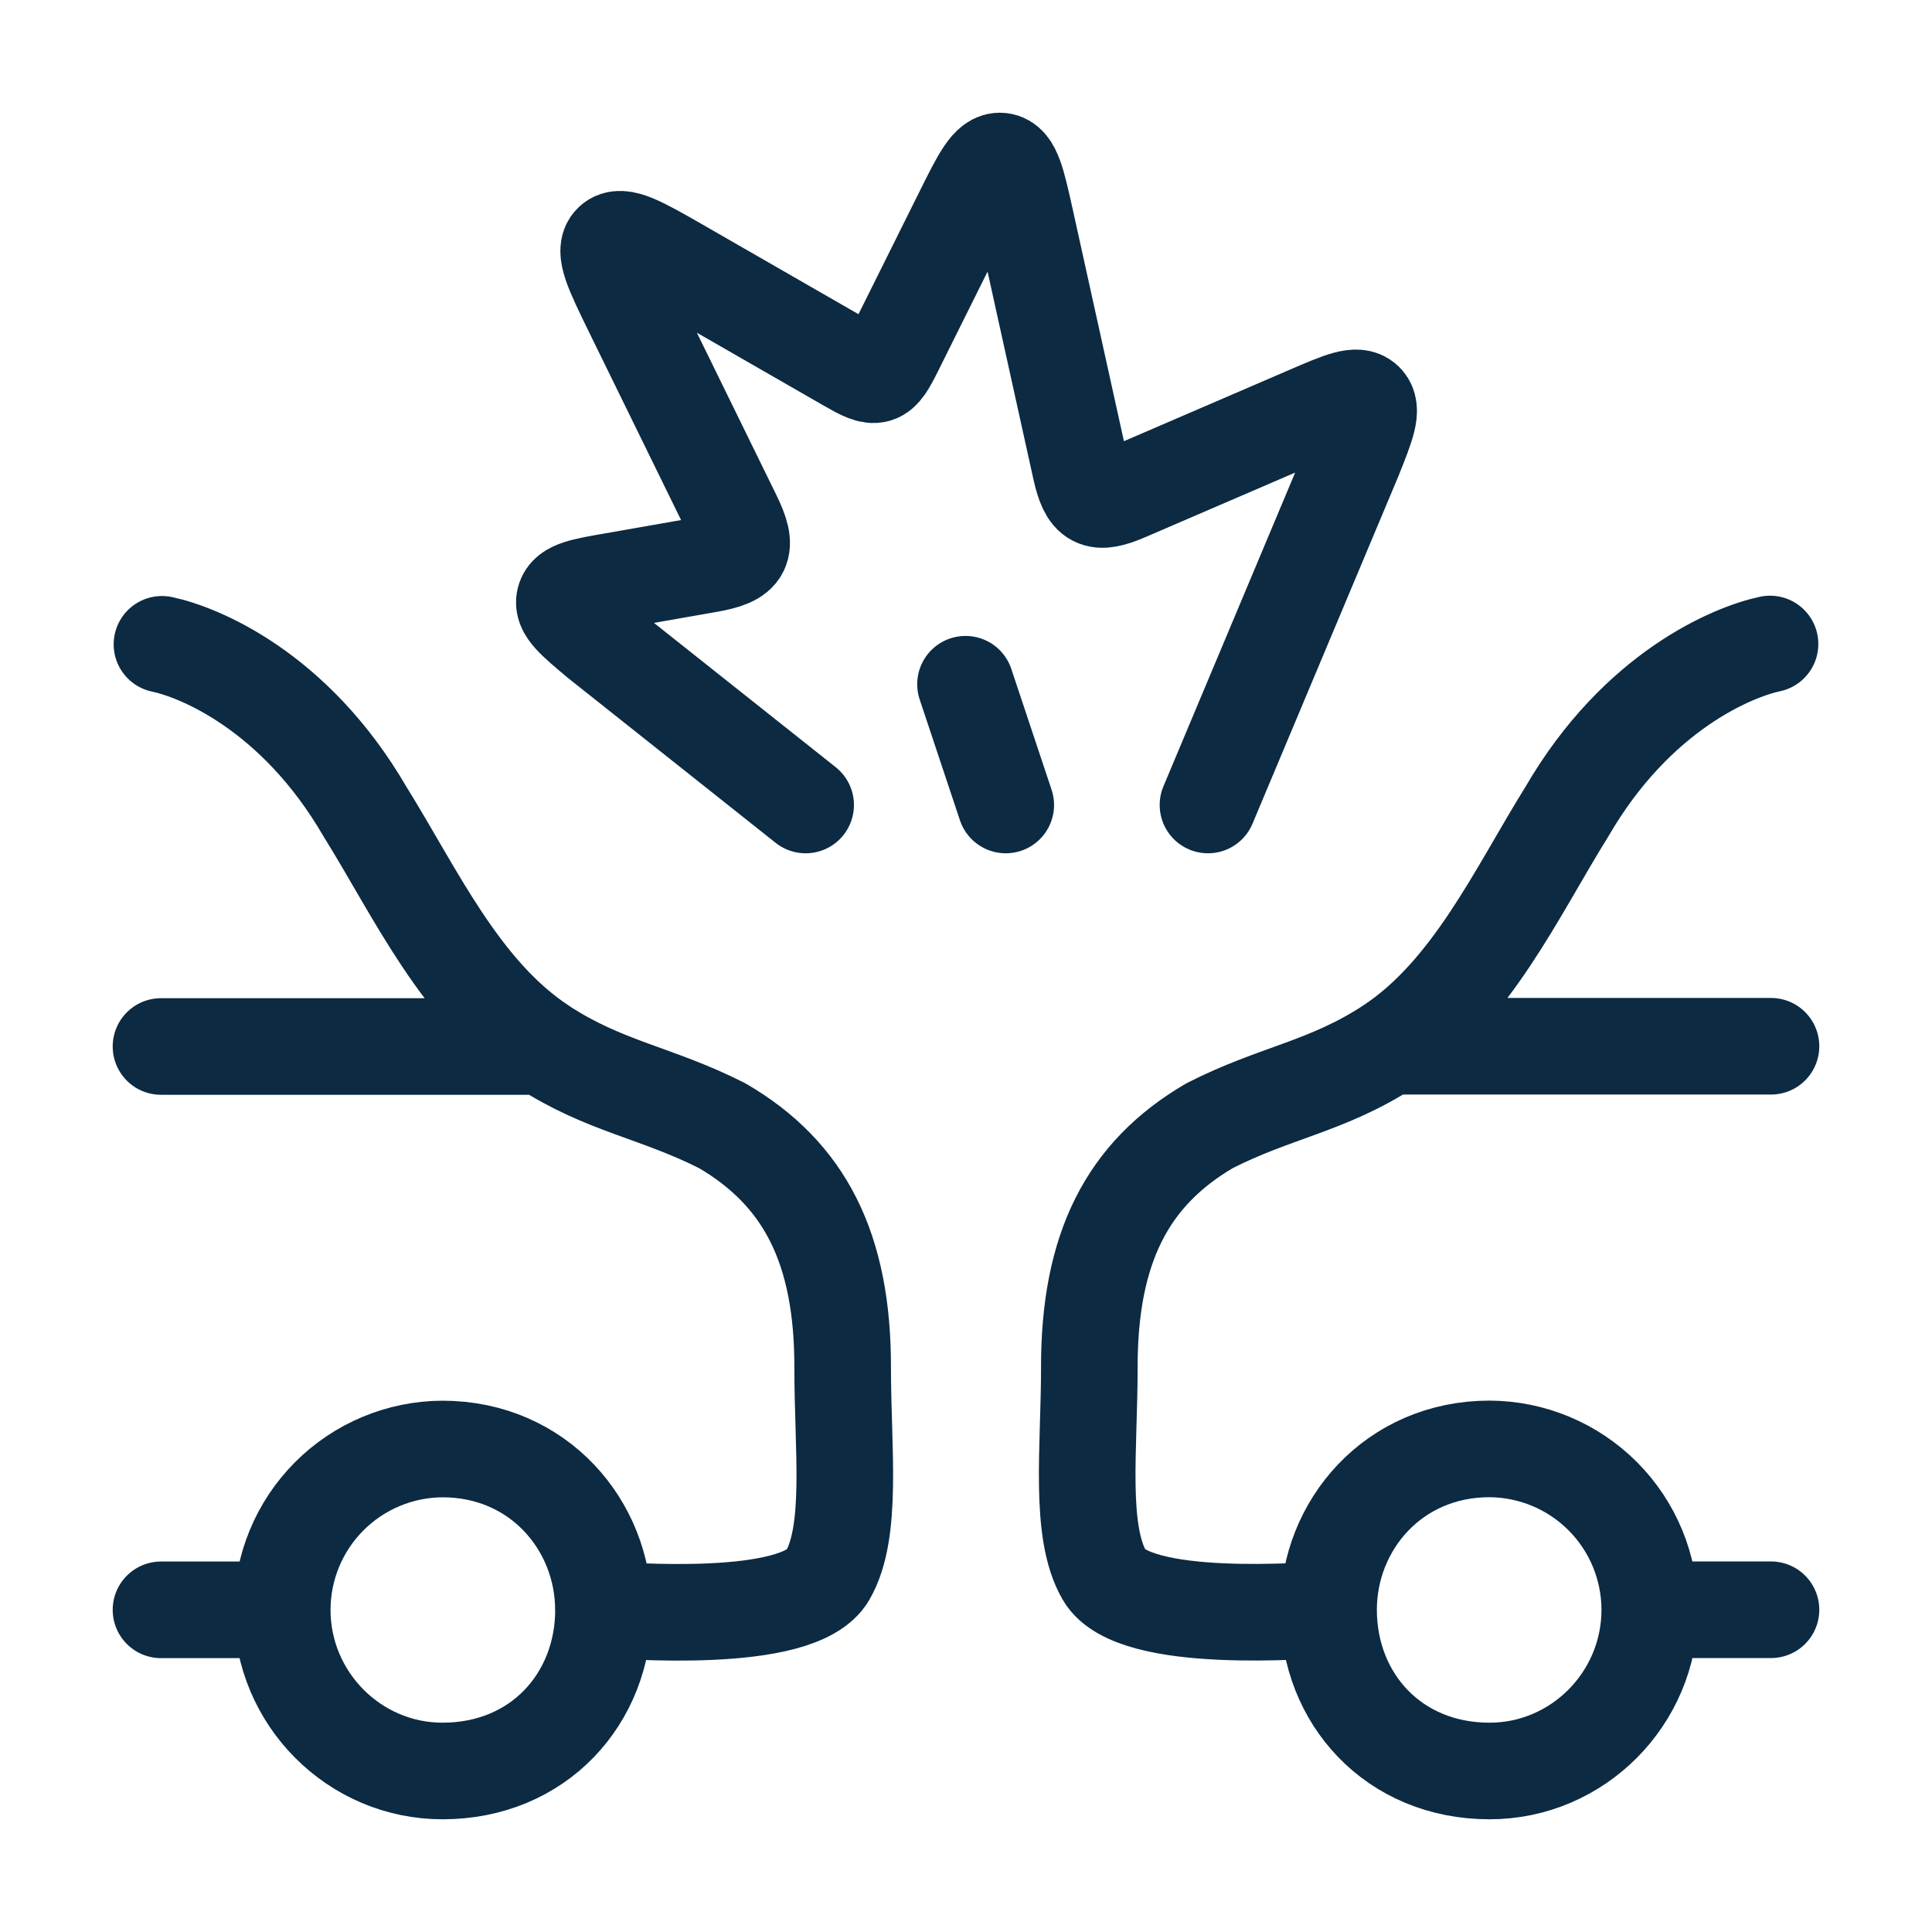 <svg width="130" height="130" viewBox="0 0 130 130" fill="none" xmlns="http://www.w3.org/2000/svg">
<path d="M54.21 54.166L40.245 43.078C38.62 41.714 37.808 41.036 37.998 40.332C38.182 39.628 39.227 39.444 41.313 39.086L47.666 37.971C50.088 37.548 50.391 36.925 49.313 34.721L42.575 20.962C41.242 18.232 40.571 16.867 41.183 16.293C41.795 15.713 43.105 16.466 45.733 17.972L57.059 24.483C59.009 25.604 59.204 25.55 60.211 23.524L64.783 14.332C65.975 11.938 66.57 10.741 67.361 10.838C68.158 10.936 68.445 12.247 69.024 14.858L72.708 31.541C73.195 33.729 73.758 34.033 75.817 33.144L88.107 27.847C90.247 26.926 91.314 26.466 91.856 26.996C92.397 27.527 91.964 28.616 91.097 30.788L81.282 54.166M67.675 54.166L64.967 46.041M10.833 70.416H36.535C40.695 73.13 44.183 73.504 48.614 75.757C54.112 78.975 56.728 83.958 56.701 92.083C56.701 97.5 57.406 103.025 55.694 106.004C53.733 109.416 41.692 108.322 40.608 108.322C40.608 114.291 36.243 119.166 29.775 119.166C23.838 119.166 18.991 114.291 18.991 108.322M36.535 70.411C30.988 66.793 27.95 60.054 24.548 54.594C19.825 46.469 13.357 43.869 10.898 43.355M18.991 108.322C18.993 105.46 20.128 102.716 22.148 100.688C24.168 98.66 26.908 97.514 29.77 97.5C36.237 97.5 40.603 102.646 40.603 108.322M18.991 108.322H10.833M93.47 70.4H119.166M93.47 70.4C89.304 73.119 85.821 73.488 81.391 75.746C75.887 78.964 73.276 83.947 73.298 92.078C73.298 97.494 72.594 103.019 74.311 105.999C76.272 109.411 88.313 108.317 89.396 108.317M93.47 70.4C99.011 66.776 102.055 60.038 105.451 54.584C110.175 46.459 116.648 43.853 119.101 43.333M89.396 108.317C89.396 114.291 93.762 119.166 100.23 119.166C106.161 119.166 111.009 114.291 111.009 108.317M89.396 108.317C89.396 102.64 93.762 97.494 100.23 97.494C103.092 97.509 105.832 98.655 107.851 100.683C109.871 102.71 111.006 105.455 111.009 108.317M111.009 108.317H119.166" stroke="#0C2A42" stroke-width="6.5" stroke-linecap="round" stroke-linejoin="round"/>
</svg>
